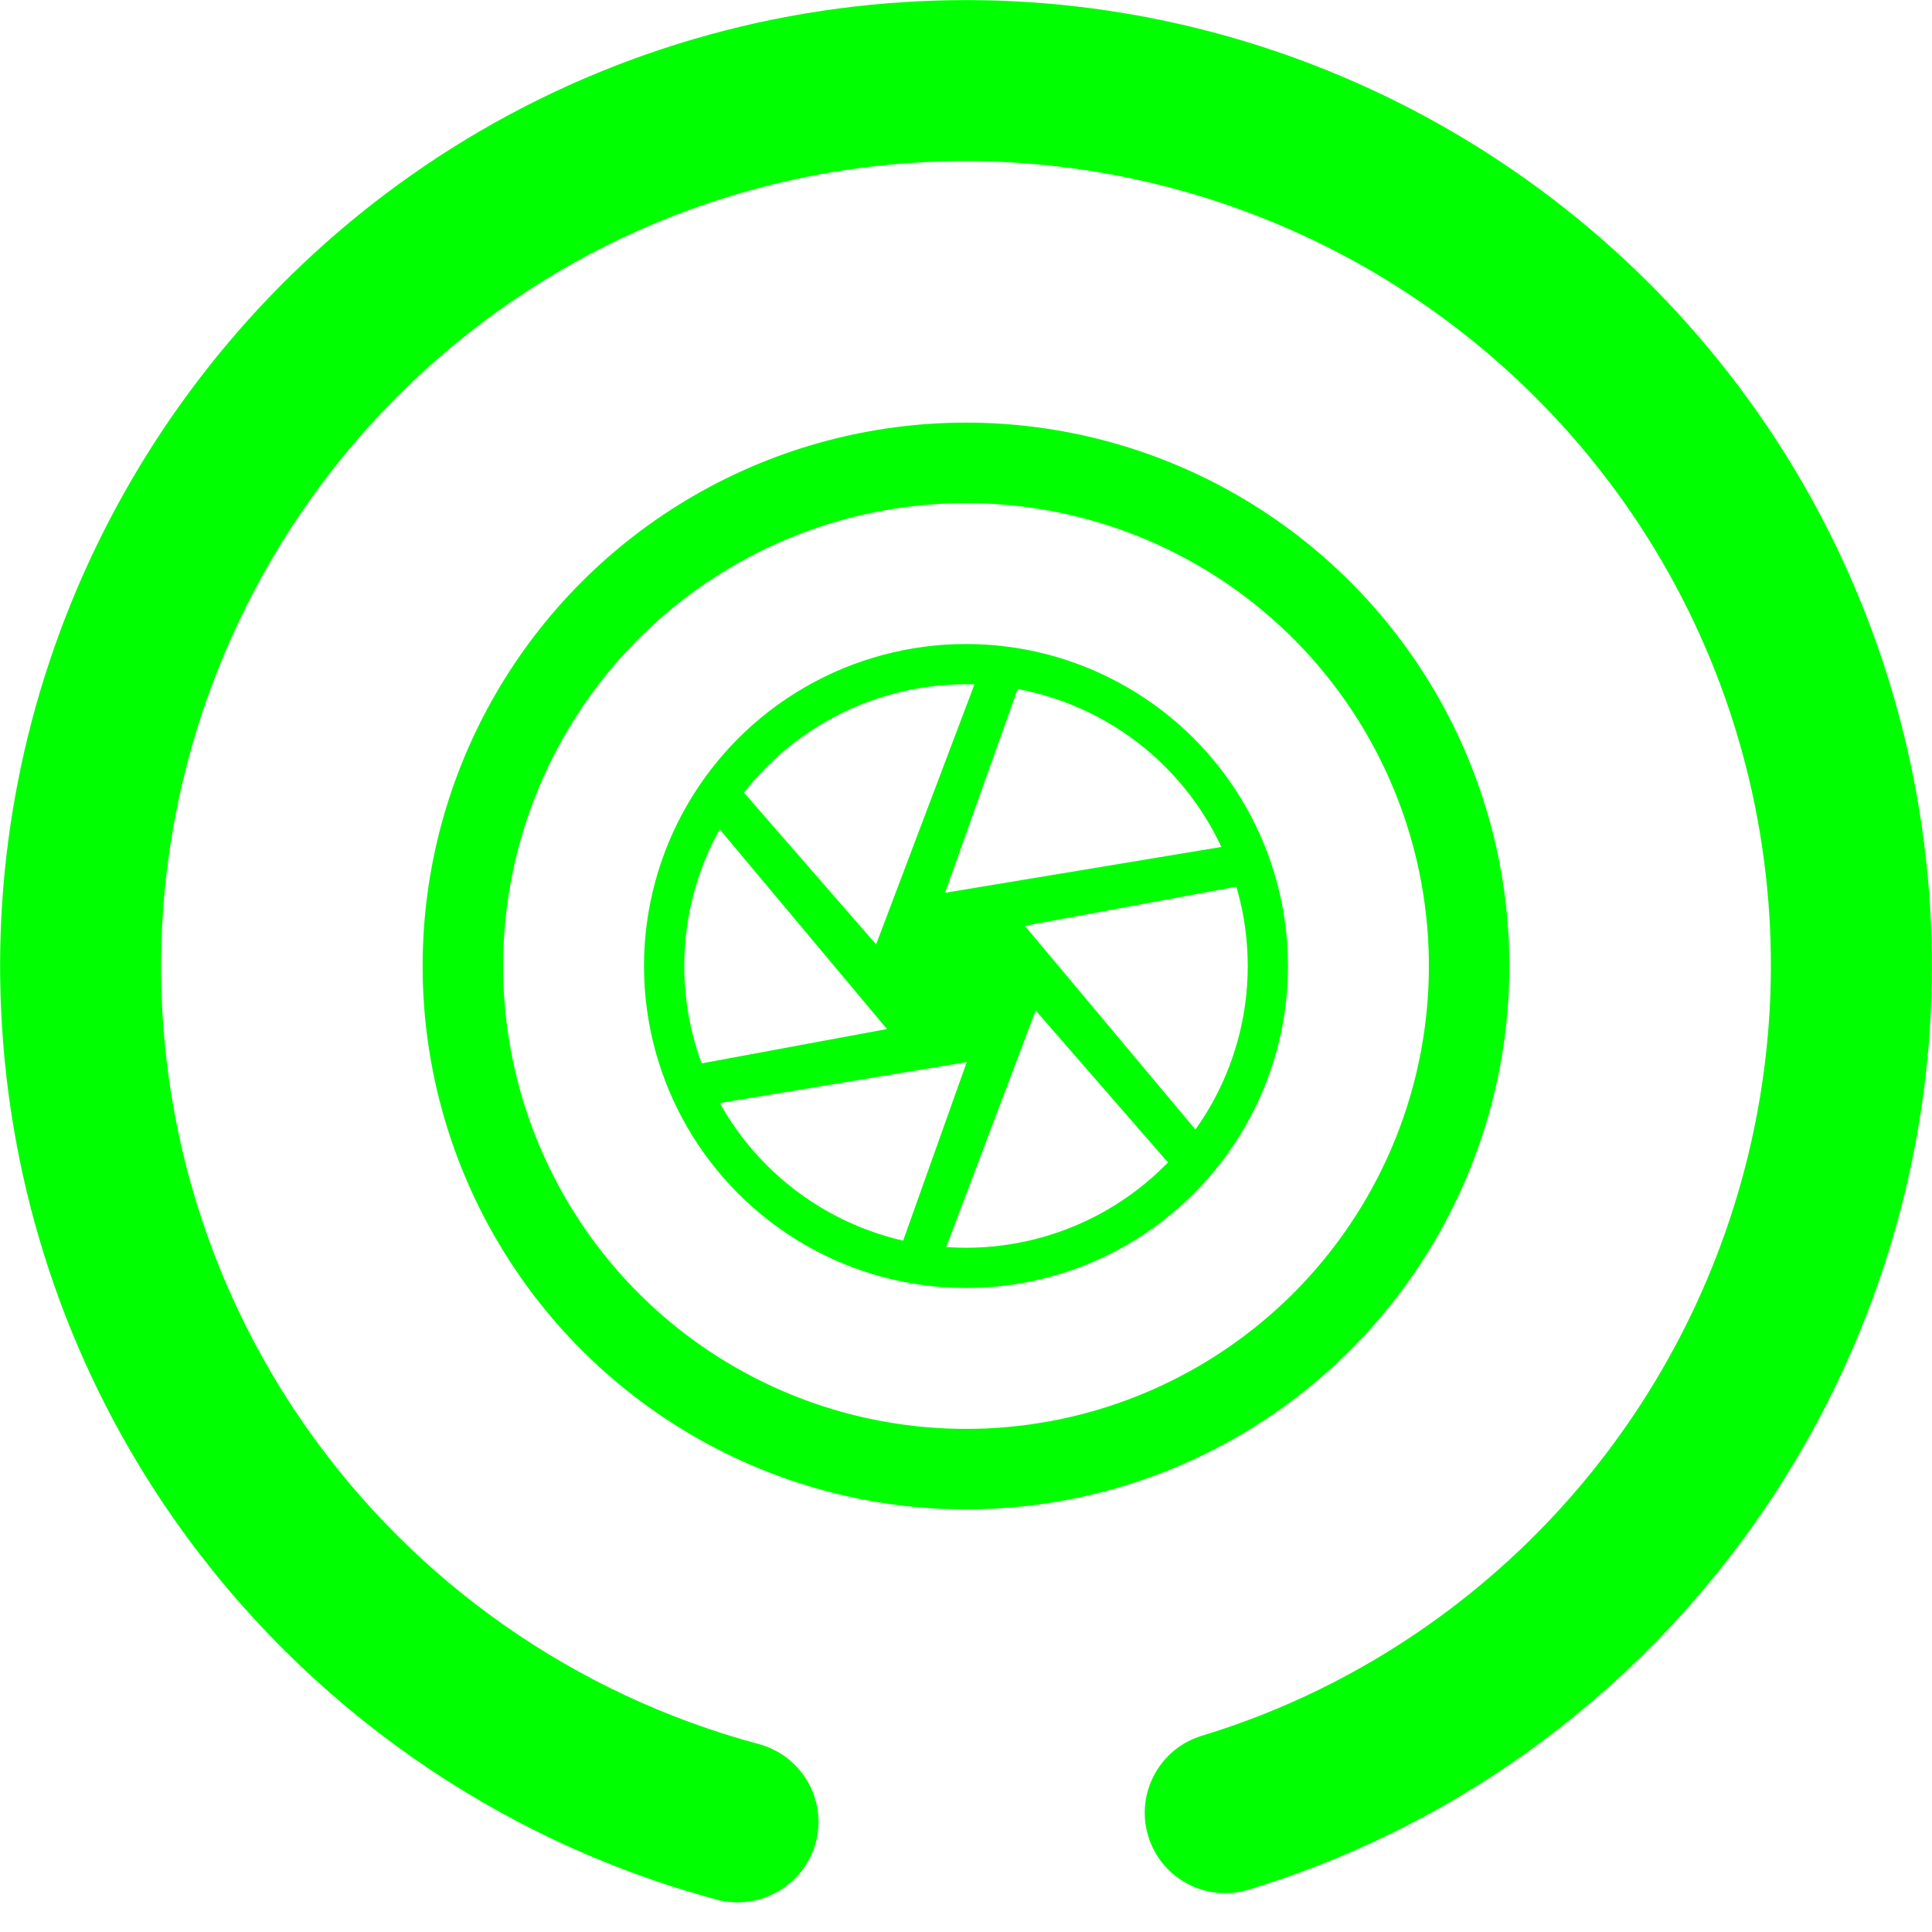 <?xml version="1.0" encoding="UTF-8" standalone="no"?><!-- Generator: Gravit.io --><svg xmlns="http://www.w3.org/2000/svg" xmlns:xlink="http://www.w3.org/1999/xlink" style="isolation:isolate" viewBox="0 0 48 48" width="48pt" height="48pt"><linearGradient id="_lgradient_15" x1="0" y1="0.5" x2="0.907" y2="0.92" gradientTransform="matrix(13.781,0,0,14.426,17.11,16.787)" gradientUnits="userSpaceOnUse"><stop offset="0%" stop-opacity="1" style="stop-color:rgb(0,255,0)"/><stop offset="83.888%" stop-opacity="1" style="stop-color:rgb(0,255,0)"/></linearGradient><path d=" M 24.289 16.795 C 26.305 16.903 28.102 17.839 29.344 19.271 C 28.274 18.174 26.867 17.398 25.288 17.105 L 23.479 22.181 L 30.474 21.021 C 30.647 21.4 30.787 21.796 30.89 22.207 C 30.87 22.14 30.848 22.074 30.824 22.009 L 30.824 22.009 L 25.462 23.002 L 29.794 28.175 C 29.588 28.465 29.362 28.739 29.117 28.995 L 25.731 25.105 L 23.421 31.213 C 23.057 31.189 22.7 31.139 22.353 31.063 L 24.019 26.387 L 17.553 27.459 C 17.382 27.146 17.234 26.818 17.11 26.479 L 22.036 25.566 L 17.668 20.35 C 17.852 20.039 18.058 19.742 18.284 19.463 L 21.767 23.463 L 24.289 16.795 Z  M 23.773 16.787 C 23.562 16.789 23.353 16.801 23.15 16.83 C 23.033 16.834 22.918 16.849 22.808 16.876 C 22.623 16.894 22.444 16.928 22.269 16.973 C 22.447 16.932 22.626 16.899 22.808 16.876 C 22.921 16.854 23.035 16.839 23.15 16.83 C 23.356 16.805 23.564 16.792 23.773 16.787 Z " fill-rule="evenodd" fill="url(#_lgradient_15)"/><linearGradient id="_lgradient_16" x1="0" y1="0.5" x2="0.907" y2="0.92"><stop offset="0%" stop-opacity="1" style="stop-color:rgb(0,255,0)"/><stop offset="83.888%" stop-opacity="1" style="stop-color:rgb(0,255,0)"/></linearGradient><circle vector-effect="non-scaling-stroke" cx="24" cy="24" r="7.5" fill="none" stroke-width="1" stroke="url(#_lgradient_16)" stroke-linejoin="miter" stroke-linecap="square" stroke-miterlimit="3"/><linearGradient id="_lgradient_17" x1="0" y1="0.5" x2="0.907" y2="0.92"><stop offset="0%" stop-opacity="1" style="stop-color:rgb(0,255,0)"/><stop offset="83.888%" stop-opacity="1" style="stop-color:rgb(0,255,0)"/></linearGradient><circle vector-effect="non-scaling-stroke" cx="24" cy="24" r="12.5" fill="none" stroke-width="2" stroke="url(#_lgradient_17)" stroke-linejoin="miter" stroke-linecap="square" stroke-miterlimit="3"/><linearGradient id="_lgradient_18" x1="0" y1="0.5" x2="0.907" y2="0.92" gradientTransform="matrix(27.624,39.255,39.255,-27.624,-9.439,18.184)" gradientUnits="userSpaceOnUse"><stop offset="0%" stop-opacity="1" style="stop-color:rgb(0,255,0)"/><stop offset="83.888%" stop-opacity="1" style="stop-color:rgb(0,255,0)"/></linearGradient><path d=" M 29.853 43.126 L 29.853 43.126 C 28.799 43.45 28.205 44.569 28.529 45.623 L 28.529 45.623 C 28.853 46.678 29.972 47.271 31.026 46.947 L 31.026 46.947 C 33.444 46.212 35.726 45.095 37.787 43.645 C 44.616 38.839 48.481 30.813 47.949 22.481 C 47.674 18.076 46.183 13.819 43.645 10.213 C 38.839 3.384 30.813 -0.481 22.481 0.051 C 18.076 0.326 13.827 1.812 10.213 4.355 C 3.384 9.161 -0.481 17.187 0.051 25.519 C 0.326 29.924 1.812 34.173 4.355 37.787 C 7.601 42.4 12.368 45.734 17.813 47.197 L 17.813 47.197 C 18.881 47.478 19.98 46.841 20.267 45.776 L 20.267 45.776 C 20.553 44.711 19.916 43.614 18.844 43.329 L 18.844 43.329 C 14.305 42.109 10.337 39.337 7.627 35.485 C 5.515 32.484 4.271 28.945 4.042 25.266 C 3.607 18.322 6.823 11.632 12.515 7.627 C 15.524 5.509 19.055 4.271 22.734 4.042 C 29.678 3.607 36.368 6.823 40.373 12.515 C 42.485 15.516 43.729 19.055 43.958 22.734 C 44.393 29.678 41.177 36.368 35.485 40.373 C 33.768 41.582 31.869 42.515 29.853 43.126 Z " fill="url(#_lgradient_18)"/></svg>